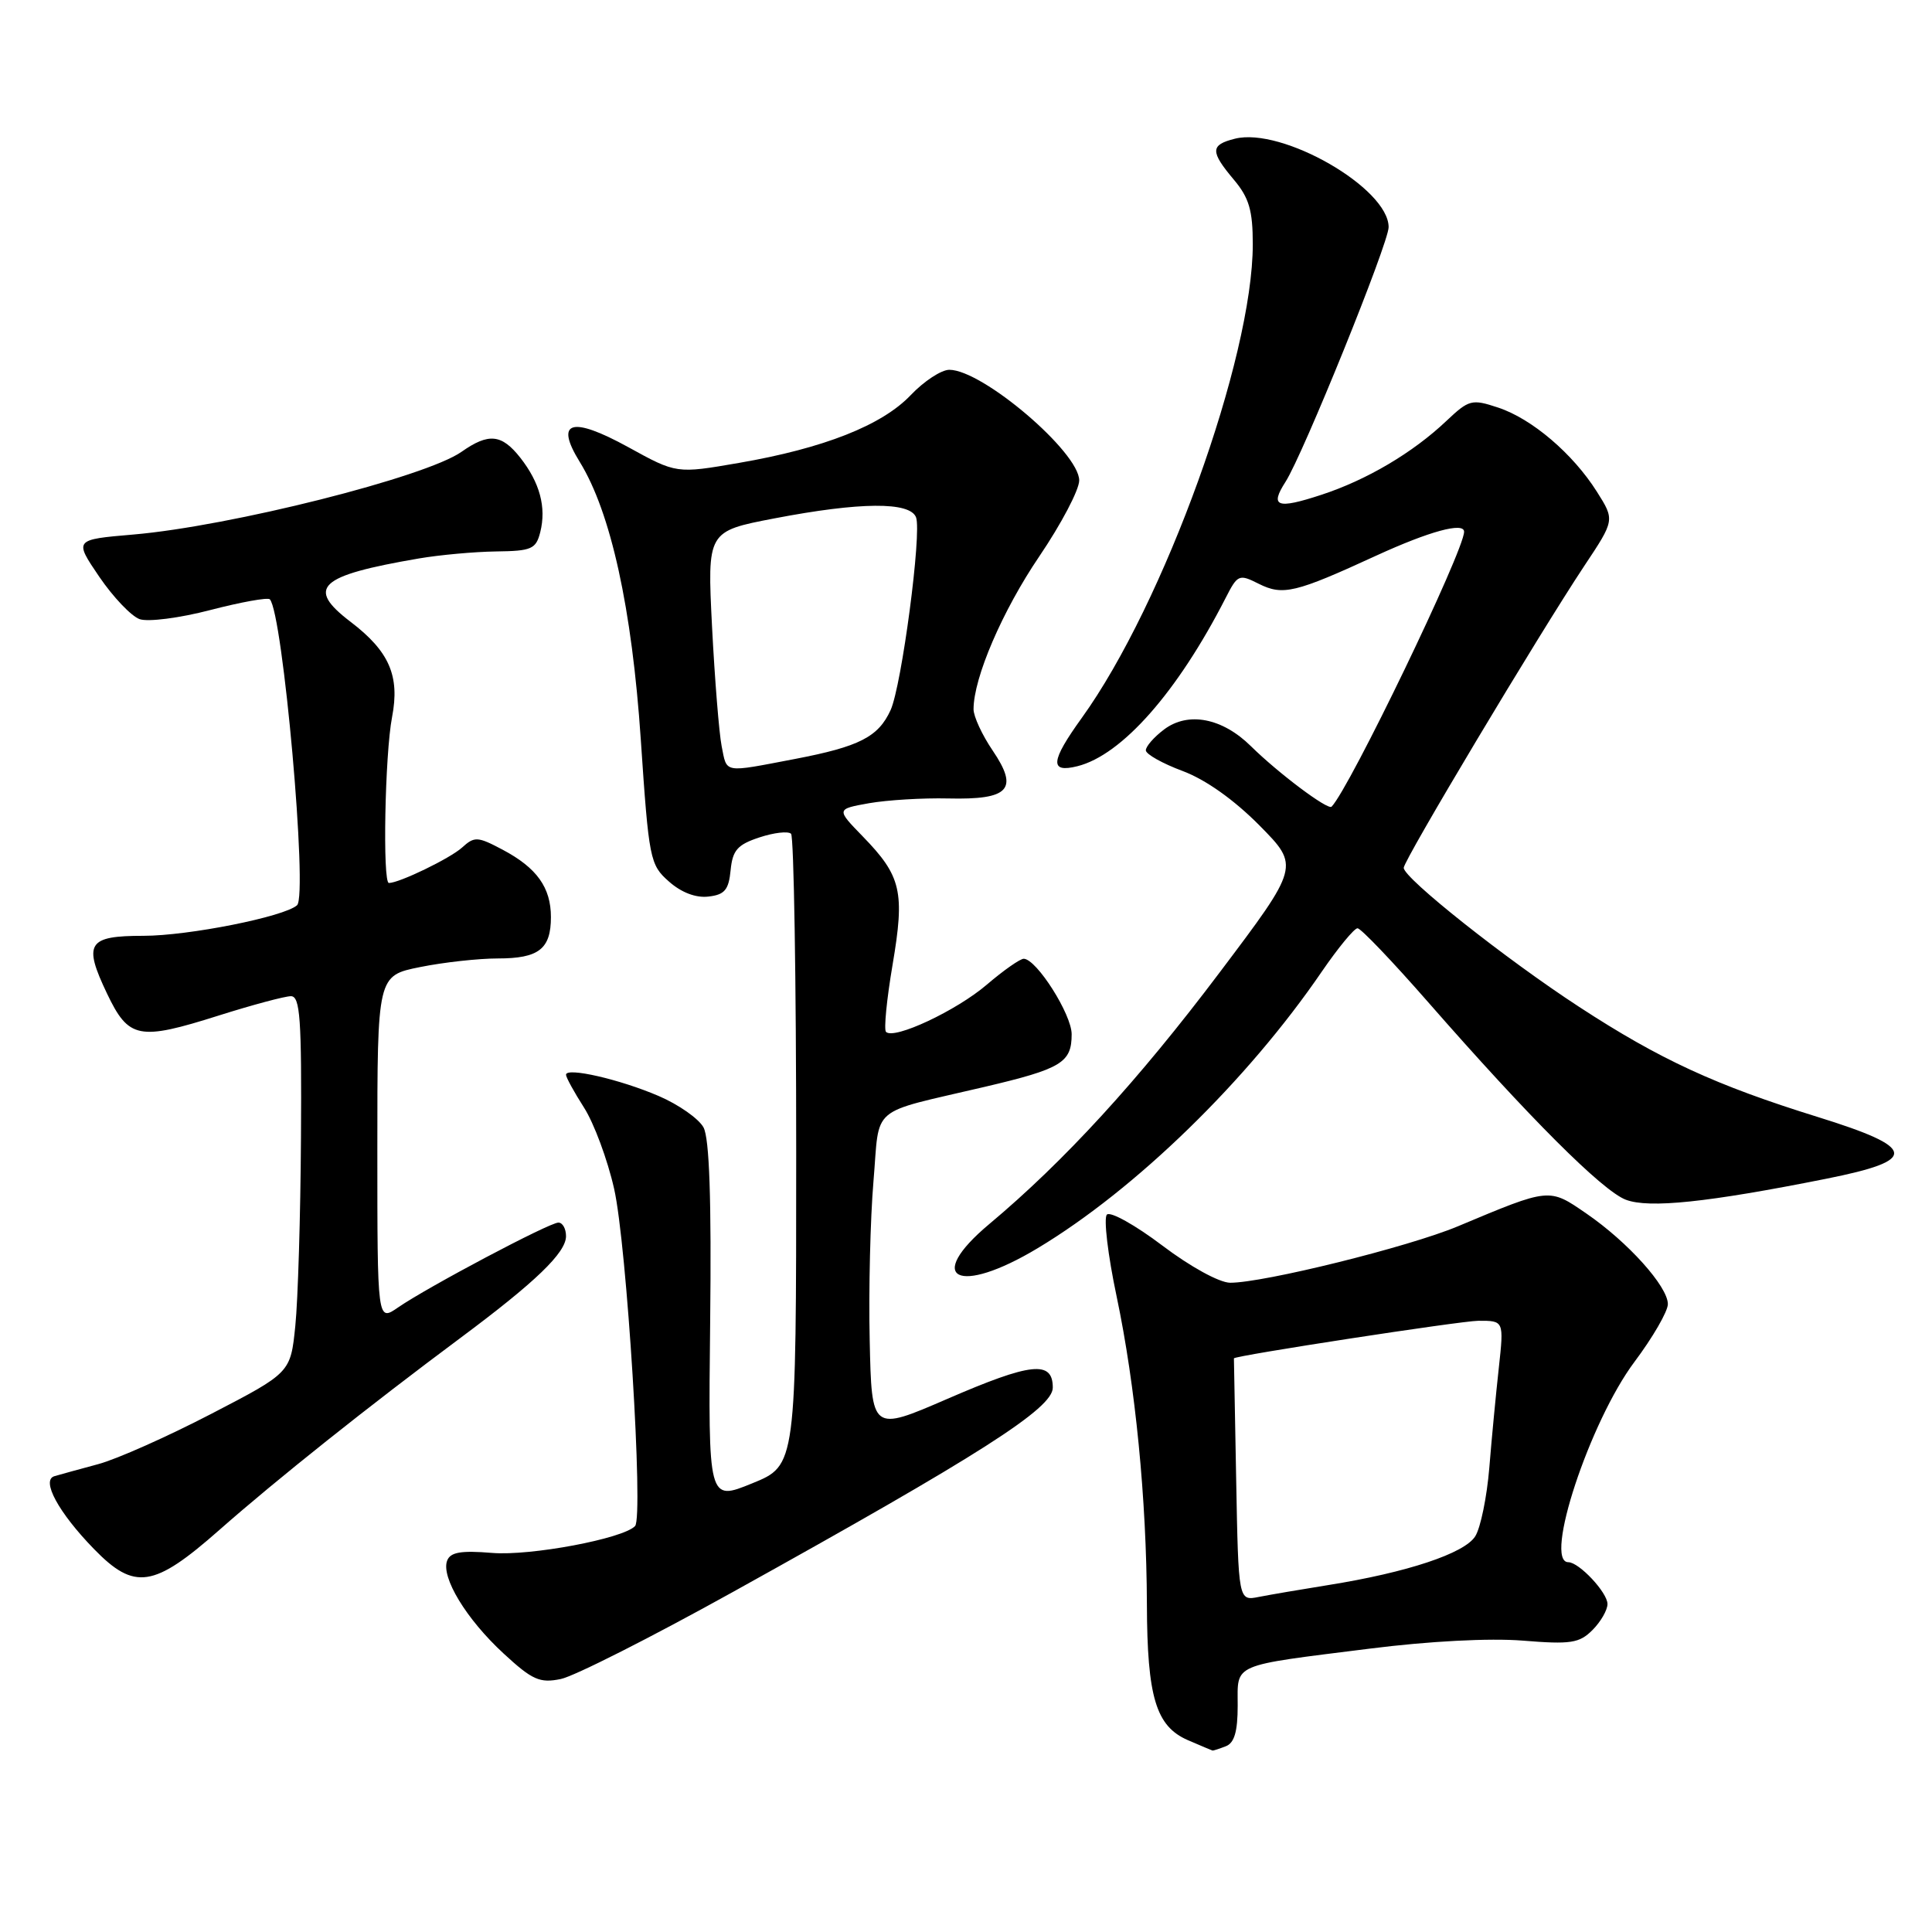 <?xml version="1.0" encoding="UTF-8" standalone="no"?>
<!DOCTYPE svg PUBLIC "-//W3C//DTD SVG 1.1//EN" "http://www.w3.org/Graphics/SVG/1.1/DTD/svg11.dtd" >
<svg xmlns="http://www.w3.org/2000/svg" xmlns:xlink="http://www.w3.org/1999/xlink" version="1.1" viewBox="0 0 256 256">
 <g >
 <path fill="currentColor"
d=" M 162.42 231.39 C 163.56 230.96 164.00 229.44 164.00 226.00 C 164.00 220.34 162.98 220.78 181.52 218.45 C 189.33 217.46 197.39 217.04 201.76 217.39 C 208.14 217.91 209.27 217.73 211.01 215.99 C 212.11 214.89 213.00 213.34 213.00 212.54 C 213.00 211.02 209.23 207.00 207.81 207.00 C 204.50 207.00 210.64 188.39 216.57 180.46 C 219.01 177.21 221.00 173.76 221.00 172.80 C 221.00 170.47 215.71 164.58 210.22 160.81 C 205.24 157.38 205.41 157.36 193.18 162.49 C 186.64 165.23 167.40 169.99 163.00 169.97 C 161.57 169.96 157.71 167.84 154.00 165.03 C 150.43 162.33 147.13 160.49 146.67 160.94 C 146.22 161.39 146.79 166.27 147.96 171.79 C 150.45 183.63 151.92 198.59 151.97 212.60 C 152.01 224.88 153.17 228.73 157.38 230.57 C 159.10 231.31 160.58 231.94 160.67 231.96 C 160.76 231.98 161.55 231.73 162.42 231.39 Z  M 97.12 210.94 C 129.90 192.75 139.50 186.62 139.50 183.87 C 139.50 180.23 136.64 180.54 125.50 185.37 C 115.50 189.70 115.50 189.70 115.24 177.60 C 115.09 170.94 115.32 161.46 115.74 156.52 C 116.61 146.28 114.97 147.66 130.45 144.02 C 140.66 141.62 142.00 140.81 142.00 137.04 C 142.00 134.41 137.37 127.11 135.66 127.04 C 135.20 127.02 132.99 128.56 130.76 130.47 C 126.73 133.92 118.46 137.80 117.40 136.73 C 117.10 136.43 117.49 132.43 118.27 127.84 C 119.91 118.17 119.44 116.10 114.34 110.85 C 110.80 107.21 110.80 107.21 115.15 106.43 C 117.54 106.01 122.27 105.72 125.65 105.80 C 133.73 105.99 135.02 104.60 131.54 99.46 C 130.14 97.40 129.00 94.94 129.00 93.98 C 129.00 89.81 132.82 80.93 137.72 73.71 C 140.62 69.43 143.00 64.91 143.00 63.66 C 143.00 59.92 130.19 49.00 125.79 49.00 C 124.73 49.00 122.43 50.51 120.68 52.35 C 116.88 56.35 109.16 59.40 97.90 61.34 C 89.64 62.77 89.64 62.77 83.25 59.25 C 75.71 55.11 73.47 55.78 76.81 61.19 C 80.94 67.87 83.74 80.62 84.91 98.02 C 85.98 113.88 86.12 114.59 88.63 116.80 C 90.27 118.26 92.21 119.00 93.87 118.80 C 96.02 118.56 96.56 117.91 96.81 115.31 C 97.07 112.66 97.71 111.92 100.63 110.96 C 102.56 110.32 104.44 110.11 104.82 110.48 C 105.19 110.86 105.50 129.84 105.50 152.67 C 105.50 194.18 105.50 194.18 99.67 196.55 C 93.84 198.93 93.84 198.93 94.10 175.21 C 94.28 158.93 94.00 150.84 93.22 149.39 C 92.59 148.23 89.92 146.36 87.29 145.23 C 82.13 143.01 75.00 141.38 75.00 142.41 C 75.00 142.76 76.08 144.72 77.39 146.77 C 78.70 148.82 80.50 153.65 81.37 157.50 C 83.05 164.86 85.29 200.99 84.15 202.21 C 82.58 203.88 70.29 206.19 65.21 205.77 C 61.08 205.43 59.68 205.67 59.25 206.79 C 58.41 208.98 61.79 214.55 66.73 219.10 C 70.53 222.61 71.52 223.05 74.30 222.48 C 76.06 222.13 86.33 216.93 97.12 210.94 Z  M 29.04 202.75 C 36.63 196.06 48.84 186.34 61.00 177.29 C 70.97 169.87 75.00 165.99 75.00 163.80 C 75.00 162.81 74.55 162.00 73.99 162.00 C 72.79 162.00 56.70 170.52 52.75 173.24 C 50.00 175.14 50.00 175.14 50.00 152.21 C 50.00 129.28 50.00 129.28 55.67 128.14 C 58.78 127.51 63.42 127.00 65.97 127.00 C 71.39 127.00 73.00 125.75 73.00 121.52 C 73.00 117.60 71.13 114.99 66.60 112.59 C 63.28 110.83 62.87 110.81 61.22 112.31 C 59.62 113.75 52.91 117.00 51.53 117.00 C 50.68 117.00 51.00 99.93 51.95 95.02 C 53.00 89.57 51.59 86.31 46.46 82.40 C 40.50 77.86 42.19 76.28 55.50 74.00 C 58.25 73.53 62.85 73.11 65.73 73.07 C 70.45 73.01 71.02 72.76 71.59 70.50 C 72.41 67.22 71.53 63.95 68.95 60.66 C 66.47 57.51 64.75 57.34 61.15 59.87 C 56.41 63.21 30.54 69.73 17.65 70.83 C 9.81 71.50 9.81 71.50 13.15 76.42 C 14.99 79.12 17.40 81.65 18.50 82.04 C 19.61 82.43 23.78 81.90 27.88 80.83 C 31.93 79.78 35.47 79.14 35.75 79.41 C 37.47 81.14 40.82 118.64 39.36 119.95 C 37.67 121.47 24.98 124.00 19.01 124.00 C 11.62 124.00 11.00 124.98 14.18 131.65 C 17.05 137.66 18.38 137.92 28.99 134.56 C 33.45 133.15 37.76 132.00 38.55 132.00 C 39.77 132.00 39.98 134.99 39.88 150.75 C 39.82 161.06 39.48 172.29 39.13 175.69 C 38.50 181.89 38.50 181.89 28.00 187.34 C 22.22 190.34 15.48 193.35 13.00 194.01 C 10.52 194.68 7.92 195.39 7.22 195.60 C 5.41 196.11 7.75 200.42 12.45 205.25 C 17.83 210.78 20.36 210.40 29.04 202.75 Z  M 137.50 165.39 C 150.46 157.61 165.29 143.17 175.14 128.75 C 177.31 125.59 179.44 123.00 179.88 123.00 C 180.32 123.00 184.51 127.39 189.20 132.75 C 202.60 148.07 212.32 157.79 215.43 158.97 C 218.51 160.14 226.26 159.33 241.99 156.19 C 254.28 153.74 254.05 152.10 240.81 147.99 C 227.36 143.81 219.93 140.39 209.25 133.42 C 199.55 127.10 186.00 116.36 186.00 114.99 C 186.00 113.99 203.88 84.10 209.93 74.98 C 213.97 68.91 213.97 68.91 211.60 65.16 C 208.42 60.12 202.97 55.47 198.49 54.00 C 195.02 52.85 194.65 52.95 191.66 55.77 C 187.21 59.99 181.08 63.61 175.07 65.57 C 169.19 67.50 168.22 67.14 170.34 63.84 C 172.65 60.25 184.00 32.22 184.00 30.10 C 184.00 24.93 169.89 16.81 163.63 18.38 C 160.36 19.20 160.34 20.06 163.50 23.82 C 165.51 26.21 166.00 27.88 166.00 32.36 C 166.00 47.45 154.25 79.99 143.34 95.13 C 139.19 100.89 139.05 102.45 142.75 101.53 C 148.66 100.06 156.03 91.69 162.40 79.24 C 163.99 76.12 164.18 76.04 166.78 77.35 C 169.99 78.96 171.63 78.56 182.37 73.62 C 189.39 70.40 194.00 69.14 194.00 70.46 C 194.00 72.97 178.81 104.49 176.44 106.89 C 175.95 107.38 169.38 102.45 165.75 98.87 C 161.97 95.14 157.46 94.26 154.27 96.64 C 152.91 97.66 151.81 98.92 151.83 99.43 C 151.85 99.94 154.04 101.17 156.70 102.16 C 159.75 103.30 163.50 105.96 166.88 109.37 C 172.22 114.78 172.22 114.78 161.56 128.92 C 150.80 143.20 140.99 153.90 131.10 162.18 C 122.40 169.46 126.94 171.74 137.50 165.39 Z  M 163.80 196.07 C 163.63 187.23 163.50 179.99 163.50 179.99 C 163.50 179.64 193.60 175.02 195.89 175.01 C 199.28 175.00 199.28 175.00 198.60 181.25 C 198.22 184.69 197.65 190.65 197.34 194.50 C 197.02 198.35 196.19 202.43 195.48 203.56 C 194.07 205.83 186.46 208.36 176.00 210.03 C 172.43 210.60 168.28 211.31 166.80 211.60 C 164.10 212.14 164.10 212.14 163.80 196.07 Z  M 95.62 98.86 C 95.28 97.13 94.71 90.02 94.35 83.06 C 93.71 70.40 93.71 70.40 102.61 68.69 C 113.97 66.51 120.58 66.46 121.38 68.55 C 122.16 70.58 119.48 90.84 118.01 94.09 C 116.38 97.65 113.88 98.93 105.32 100.57 C 95.73 102.40 96.35 102.51 95.62 98.86 Z "/>
</g>
</svg>